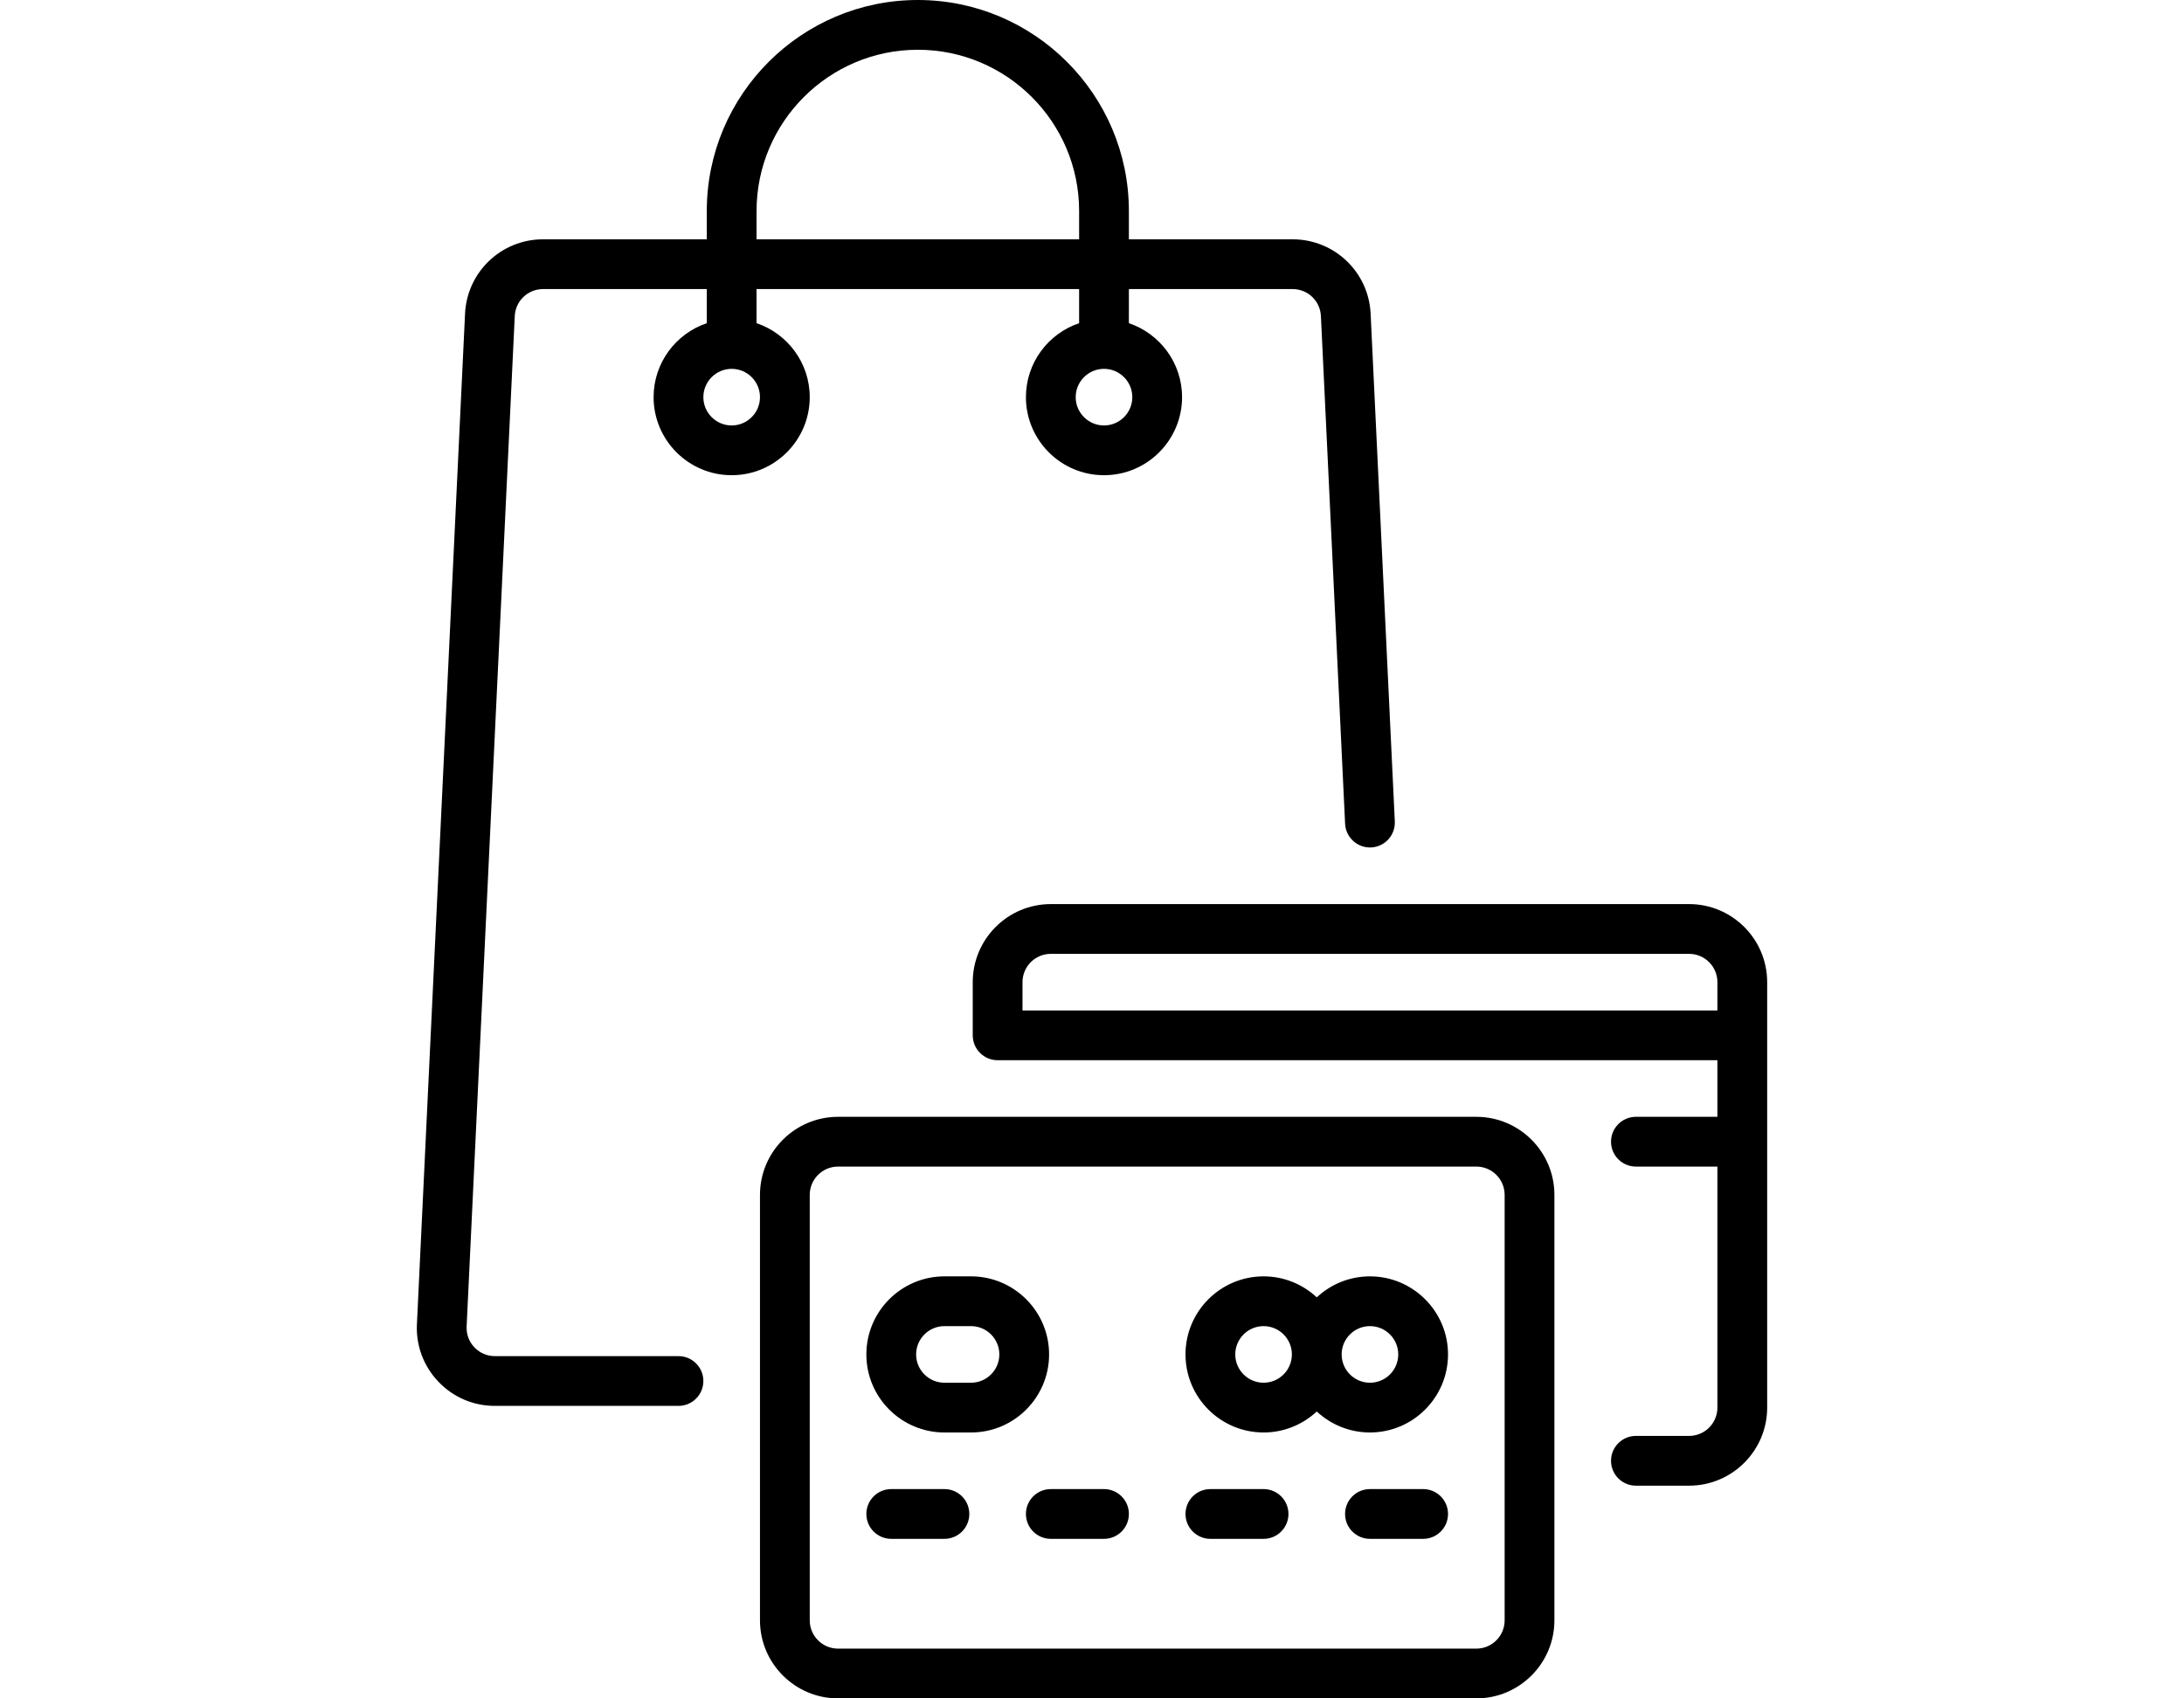 <?xml version="1.0" encoding="iso-8859-1"?>
<!-- Generator: Adobe Illustrator 19.0.0, SVG Export Plug-In . SVG Version: 6.00 Build 0)  -->
<svg  width="90" height="70" version="1.1" id="Capa_1" xmlns="http://www.w3.org/2000/svg" xmlns:xlink="http://www.w3.org/1999/xlink" x="0px" y="0px"
	 viewBox="0 0 512 512" style="enable-background:new 0 0 512 512;" xml:space="preserve">
<g>
	<g>
		<path d="M339.981,94.559c-0.597-12.567-10.922-22.413-23.505-22.413h-49.358v-8.532C267.117,28.537,238.581,0,203.505,0
			s-63.613,28.537-63.613,63.613v8.532H90.533c-12.582,0-22.906,9.845-23.505,22.413L52.523,399.171
			c-0.31,6.49,1.99,12.655,6.474,17.358c4.485,4.703,10.533,7.293,17.032,7.293h55.331c4.143,0,7.5-3.357,7.5-7.5
			s-3.357-7.5-7.5-7.5H76.028c-2.356,0-4.55-0.939-6.176-2.645c-1.626-1.706-2.459-3.94-2.348-6.294L82.011,95.271
			c0.218-4.557,3.961-8.126,8.522-8.126h49.358v10.281c-9.307,3.139-16.031,11.946-16.031,22.3
			c0,12.976,10.557,23.532,23.532,23.532c12.975,0,23.532-10.557,23.532-23.532c0-10.354-6.724-19.16-16.032-22.3v-10.28h97.226
			v10.281c-9.308,3.139-16.032,11.946-16.032,22.3c0,12.976,10.557,23.532,23.532,23.532c12.975,0,23.532-10.557,23.532-23.532
			c0-10.354-6.724-19.16-16.032-22.3V87.146h49.358c4.563,0,8.306,3.569,8.522,8.126l7.289,153.066
			c0.197,4.138,3.729,7.324,7.848,7.135c4.138-0.196,7.332-3.711,7.135-7.848L339.981,94.559z M155.924,119.726
			c0,4.705-3.827,8.532-8.532,8.532c-4.705,0-8.532-3.827-8.532-8.532c0-4.705,3.827-8.532,8.532-8.532
			C152.097,111.194,155.924,115.021,155.924,119.726z M252.117,72.145h-97.226v-8.532h0.001C154.892,36.807,176.7,15,203.505,15
			s48.612,21.808,48.612,48.613V72.145z M268.149,119.726c0,4.705-3.827,8.532-8.532,8.532c-4.705,0-8.532-3.827-8.532-8.532
			c0-4.705,3.827-8.532,8.532-8.532C264.322,111.194,268.149,115.021,268.149,119.726z"/>
	</g>
</g>
<g>
	<g>
		<path d="M371.843,336.678H179.456c-12.976,0-23.532,10.557-23.532,23.532v128.258c0,12.976,10.557,23.532,23.532,23.532h192.387
			c12.977,0,23.533-10.557,23.533-23.532V360.21C395.376,347.234,384.819,336.678,371.843,336.678z M371.843,497H179.456
			c-4.705,0-8.532-3.827-8.532-8.532V360.21c0-4.705,3.827-8.532,8.532-8.532h192.387c4.705,0,8.533,3.827,8.533,8.532v128.258h0
			C380.376,493.173,376.548,497,371.843,497z"/>
	</g>
</g>
<g>
	<g>
		<path d="M219.537,384.775h-8.017c-12.976,0-23.532,10.557-23.532,23.532c0,12.975,10.557,23.532,23.532,23.532h8.017
			c12.976,0,23.532-10.557,23.532-23.532C243.069,395.331,232.512,384.775,219.537,384.775z M219.537,416.839h-8.017
			c-4.705,0-8.532-3.827-8.532-8.532s3.827-8.532,8.532-8.532h8.017c4.705,0,8.532,3.827,8.532,8.532
			S224.242,416.839,219.537,416.839z"/>
	</g>
</g>
<g>
	<g>
		<path d="M339.778,384.774c-6.19,0-11.827,2.406-16.032,6.328c-4.206-3.922-9.842-6.328-16.032-6.328
			c-12.976,0-23.532,10.557-23.532,23.532c0,12.975,10.557,23.532,23.532,23.532c6.19,0,11.827-2.406,16.032-6.328
			c4.206,3.922,9.842,6.328,16.032,6.328c12.976,0,23.532-10.557,23.532-23.532C363.31,395.331,352.754,384.774,339.778,384.774z
			 M307.714,416.839c-4.705,0-8.532-3.827-8.532-8.532s3.827-8.532,8.532-8.532s8.532,3.827,8.532,8.532
			S312.419,416.839,307.714,416.839z M339.778,416.839c-4.705,0-8.532-3.827-8.532-8.532s3.827-8.532,8.532-8.532
			s8.532,3.827,8.532,8.532S344.484,416.839,339.778,416.839z"/>
	</g>
</g>
<g>
	<g>
		<path d="M211.521,448.903h-16.032c-4.143,0-7.5,3.357-7.5,7.5s3.357,7.5,7.5,7.5h16.032c4.143,0,7.5-3.357,7.5-7.5
			S215.663,448.903,211.521,448.903z"/>
	</g>
</g>
<g>
	<g>
		<path d="M307.714,448.903h-16.032c-4.143,0-7.5,3.357-7.5,7.5s3.357,7.5,7.5,7.5h16.032c4.143,0,7.5-3.357,7.5-7.5
			S311.857,448.903,307.714,448.903z"/>
	</g>
</g>
<g>
	<g>
		<path d="M259.617,448.903h-16.032c-4.143,0-7.5,3.357-7.5,7.5s3.357,7.5,7.5,7.5h16.032c4.143,0,7.5-3.357,7.5-7.5
			S263.76,448.903,259.617,448.903z"/>
	</g>
</g>
<g>
	<g>
		<path d="M355.811,448.903h-16.032c-4.143,0-7.5,3.357-7.5,7.5s3.357,7.5,7.5,7.5h16.032c4.143,0,7.5-3.357,7.5-7.5
			S359.953,448.903,355.811,448.903z"/>
	</g>
</g>
<g>
	<g>
		<path d="M435.973,272.549H243.585c-12.976,0-23.532,10.557-23.532,23.532v16.033c0,1.989,0.79,3.896,2.196,5.304
			c1.407,1.406,3.314,2.196,5.304,2.196l216.952-0.001v17.064h-24.564c-4.143,0-7.5,3.357-7.5,7.5s3.357,7.5,7.5,7.5h24.564v72.661
			c0,4.705-3.827,8.532-8.532,8.532h-16.032c-4.143,0-7.5,3.357-7.5,7.5s3.357,7.5,7.5,7.5h16.032
			c12.976,0,23.532-10.557,23.532-23.532V296.081C459.505,283.105,448.948,272.549,435.973,272.549z M444.505,304.613
			l-209.452,0.001v-8.533c0-4.705,3.827-8.532,8.532-8.532h192.388c4.705,0,8.532,3.827,8.532,8.532V304.613z"/>
	</g>
</g>
<g>
</g>
<g>
</g>
<g>
</g>
<g>
</g>
<g>
</g>
<g>
</g>
<g>
</g>
<g>
</g>
<g>
</g>
<g>
</g>
<g>
</g>
<g>
</g>
<g>
</g>
<g>
</g>
<g>
</g>
</svg>
